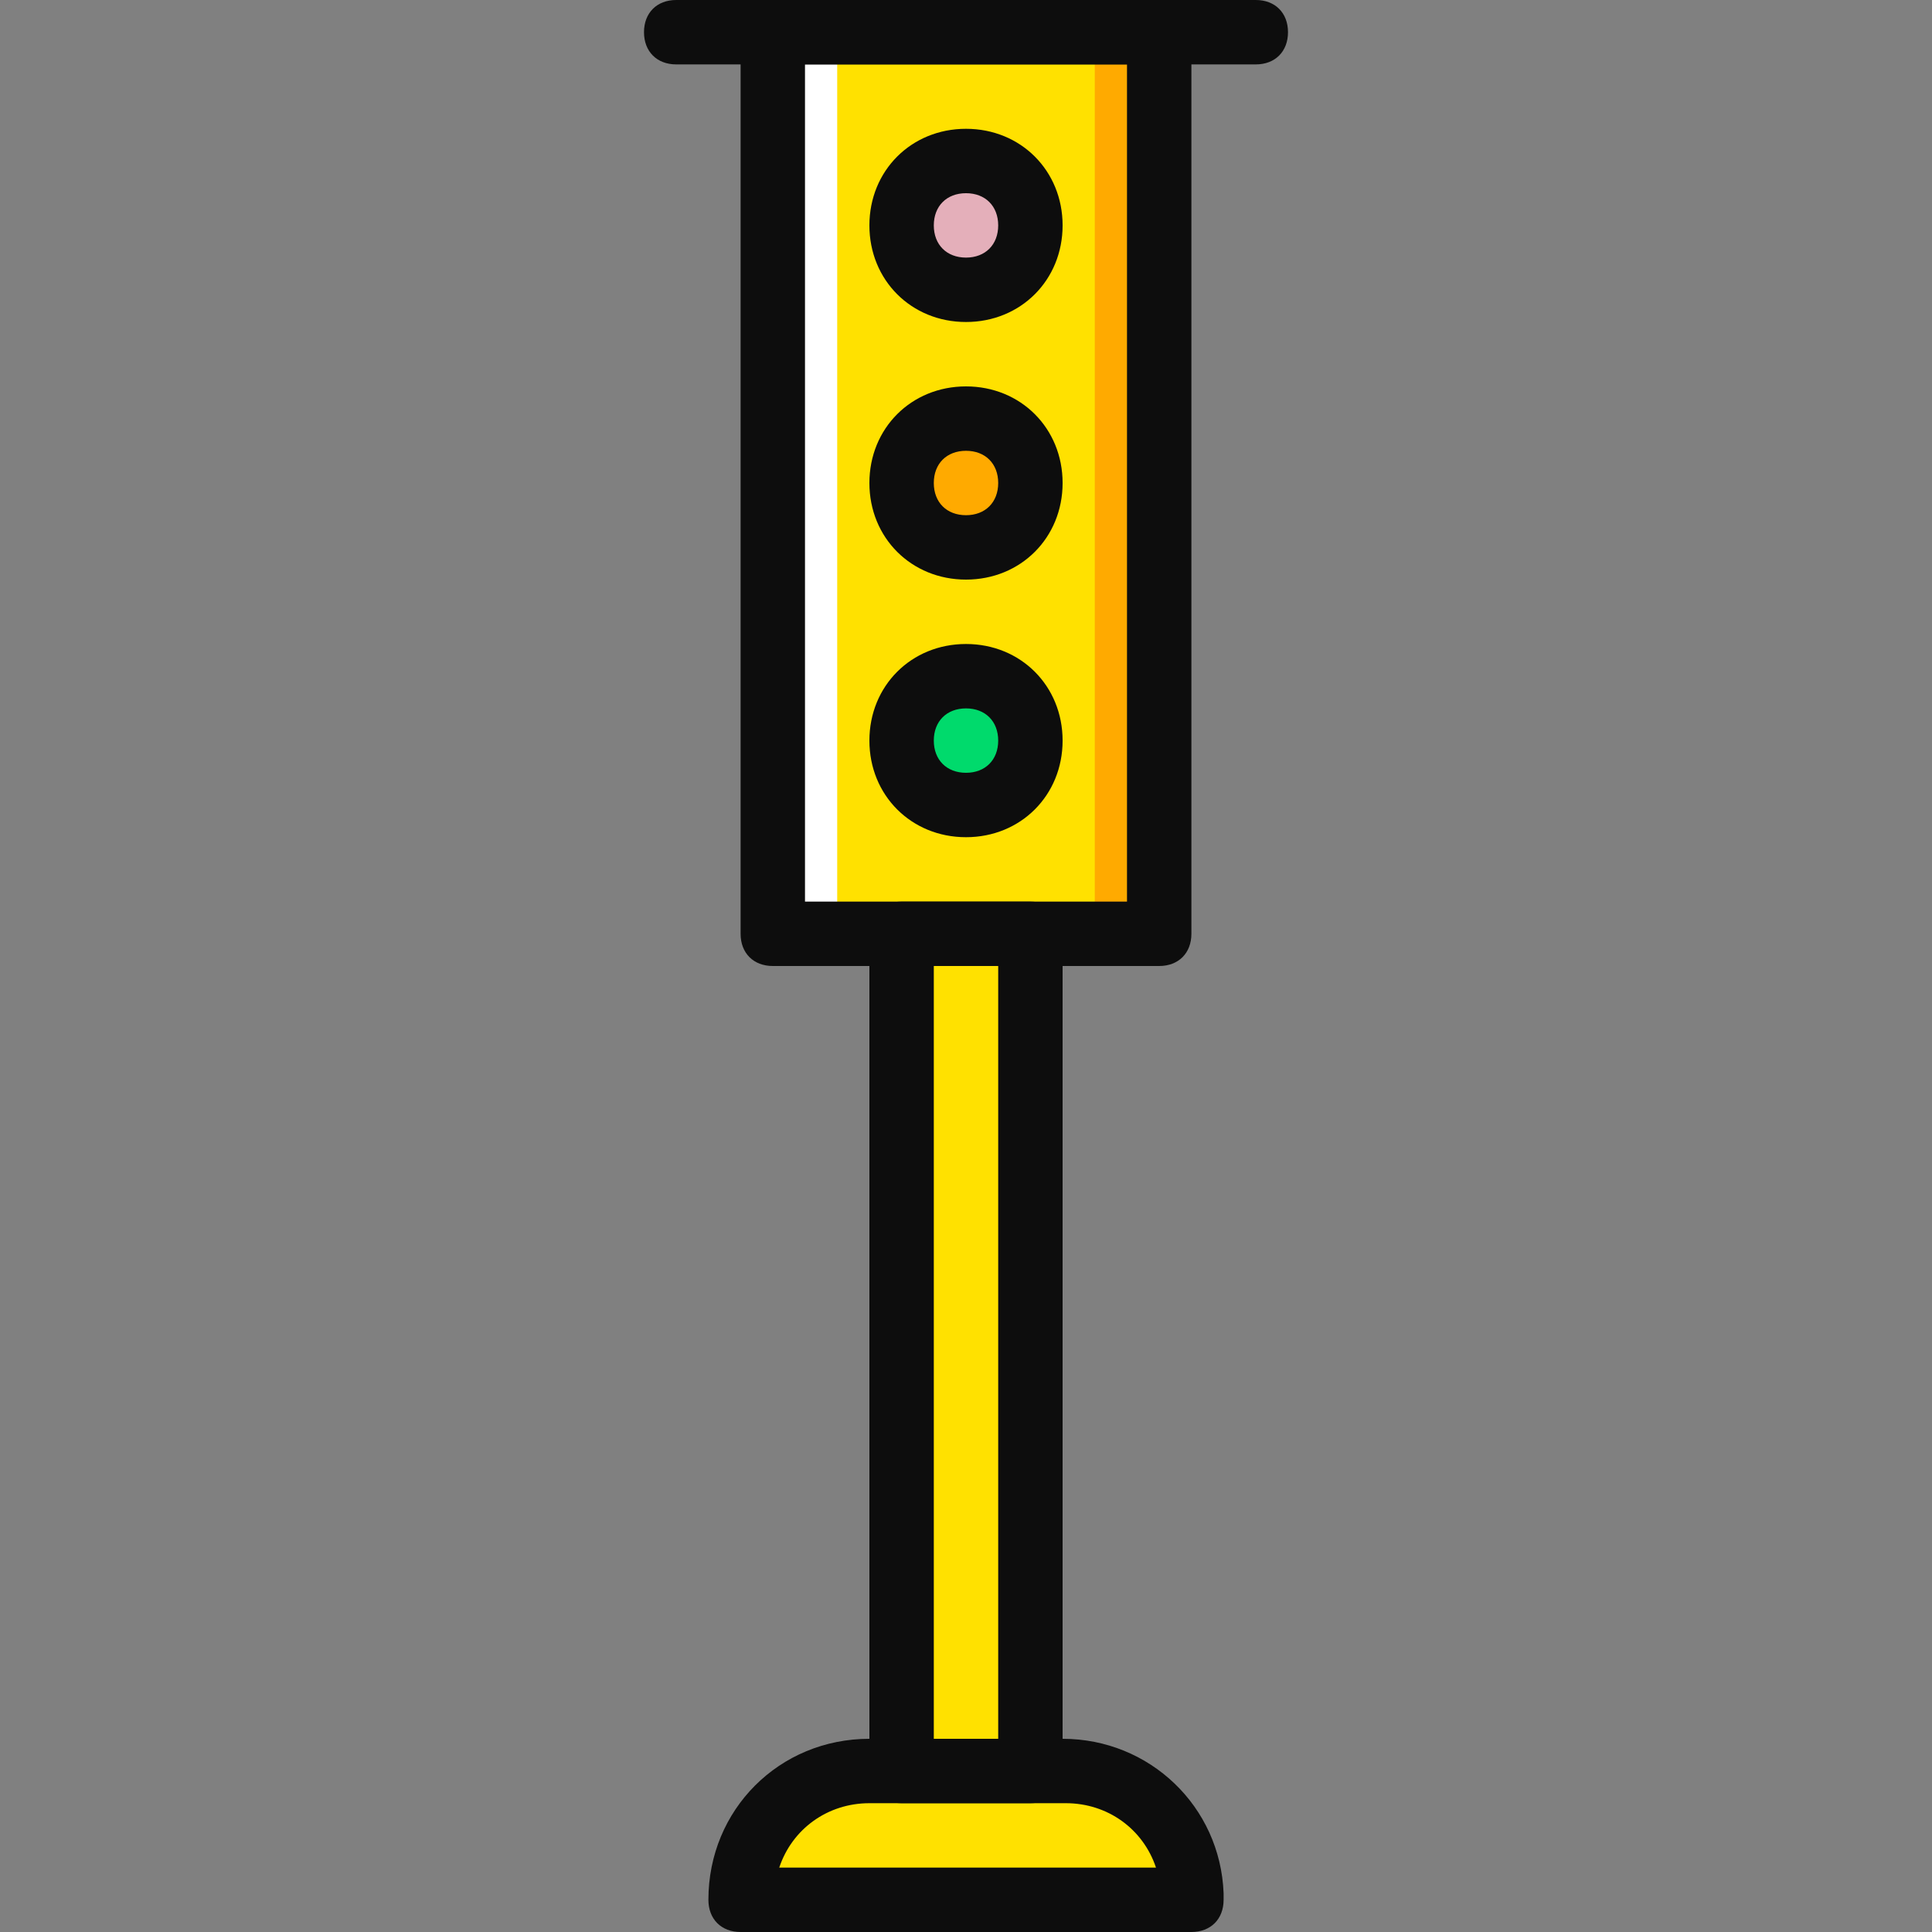 <svg height="200px" width="200px" version="1.1" id="Layer_1" xmlns="http://www.w3.org/2000/svg" xmlns:xlink="http://www.w3.org/1999/xlink" viewBox="0 0 512 512" xml:space="preserve" fill="#0d0d0d" stroke="#0d0d0d" stroke-width="0.005"><rect x="0" y="0" width="512" height="512" fill="#808080" stroke="none"/><g id="SVGRepo_bgCarrier" stroke-width="0"></g><g id="SVGRepo_tracerCarrier" stroke-linecap="round" stroke-linejoin="round" stroke="#CCCCCC" stroke-width="3.072"></g><g id="SVGRepo_iconCarrier"> <g transform="translate(1)"> <g> <path style="fill:#FFE100;" d="M314.733,503.467H195.267c0-18.773,15.36-34.133,34.133-34.133h51.2 C299.373,469.333,314.733,484.693,314.733,503.467"></path> <polygon style="fill:#FFE100;" points="237.933,469.333 272.067,469.333 272.067,247.467 237.933,247.467 "></polygon> <polygon style="fill:#FFE100;" points="203.8,247.467 306.2,247.467 306.2,8.533 203.8,8.533 "></polygon> </g> <path style="fill:#e4afba;" d="M272.067,59.733c0,9.387-7.68,17.067-17.067,17.067s-17.067-7.68-17.067-17.067 s7.68-17.067,17.067-17.067S272.067,50.347,272.067,59.733"></path> <path style="fill:#ffaa00;" d="M272.067,128c0,9.387-7.68,17.067-17.067,17.067s-17.067-7.68-17.067-17.067 s7.68-17.067,17.067-17.067S272.067,118.613,272.067,128"></path> <path style="fill:#00DA6C;" d="M272.067,196.267c0,9.387-7.68,17.067-17.067,17.067s-17.067-7.68-17.067-17.067 S245.613,179.2,255,179.2S272.067,186.88,272.067,196.267"></path> <polygon style="fill:#ffaa00;" points="289.133,247.467 306.2,247.467 306.2,8.533 289.133,8.533 "></polygon> <polygon style="fill:#ffffff;" points="203.8,247.467 220.867,247.467 220.867,8.533 203.8,8.533 "></polygon> <path d="M314.733,512L314.733,512H195.267c-5.12,0-8.533-3.413-8.533-8.533c0-23.893,18.773-42.667,42.667-42.667h51.2 c23.04,0,41.813,17.92,42.667,40.96c0,0.853,0,0.853,0,1.707C323.267,508.587,319.853,512,314.733,512z M205.507,494.933h99.84 c-3.413-10.24-12.8-17.067-23.893-17.067H229.4C218.307,477.867,208.92,484.693,205.507,494.933z"></path> <path d="M272.067,477.867h-34.133c-5.12,0-8.533-3.413-8.533-8.533V247.467c0-5.12,3.413-8.533,8.533-8.533h34.133 c5.12,0,8.533,3.413,8.533,8.533v221.867C280.6,474.453,277.187,477.867,272.067,477.867z M246.467,460.8h17.067V256h-17.067V460.8 z"></path> <path d="M306.2,256H203.8c-5.12,0-8.533-3.413-8.533-8.533V8.533c0-5.12,3.413-8.533,8.533-8.533h102.4 c5.12,0,8.533,3.413,8.533,8.533v238.933C314.733,252.587,311.32,256,306.2,256z M212.333,238.933h85.333V17.067h-85.333V238.933z"></path> <path d="M255,85.333c-14.507,0-25.6-11.093-25.6-25.6s11.093-25.6,25.6-25.6s25.6,11.093,25.6,25.6S269.507,85.333,255,85.333z M255,51.2c-5.12,0-8.533,3.413-8.533,8.533s3.413,8.533,8.533,8.533s8.533-3.413,8.533-8.533S260.12,51.2,255,51.2z"></path> <path d="M255,153.6c-14.507,0-25.6-11.093-25.6-25.6c0-14.507,11.093-25.6,25.6-25.6s25.6,11.093,25.6,25.6 C280.6,142.507,269.507,153.6,255,153.6z M255,119.467c-5.12,0-8.533,3.413-8.533,8.533c0,5.12,3.413,8.533,8.533,8.533 s8.533-3.413,8.533-8.533C263.533,122.88,260.12,119.467,255,119.467z"></path> <path d="M255,221.867c-14.507,0-25.6-11.093-25.6-25.6s11.093-25.6,25.6-25.6s25.6,11.093,25.6,25.6S269.507,221.867,255,221.867z M255,187.733c-5.12,0-8.533,3.413-8.533,8.533c0,5.12,3.413,8.533,8.533,8.533s8.533-3.413,8.533-8.533 C263.533,191.147,260.12,187.733,255,187.733z"></path> <path d="M331.8,17.067H178.2c-5.12,0-8.533-3.413-8.533-8.533S173.08,0,178.2,0h153.6c5.12,0,8.533,3.413,8.533,8.533 S336.92,17.067,331.8,17.067z"></path> </g> </g></svg>